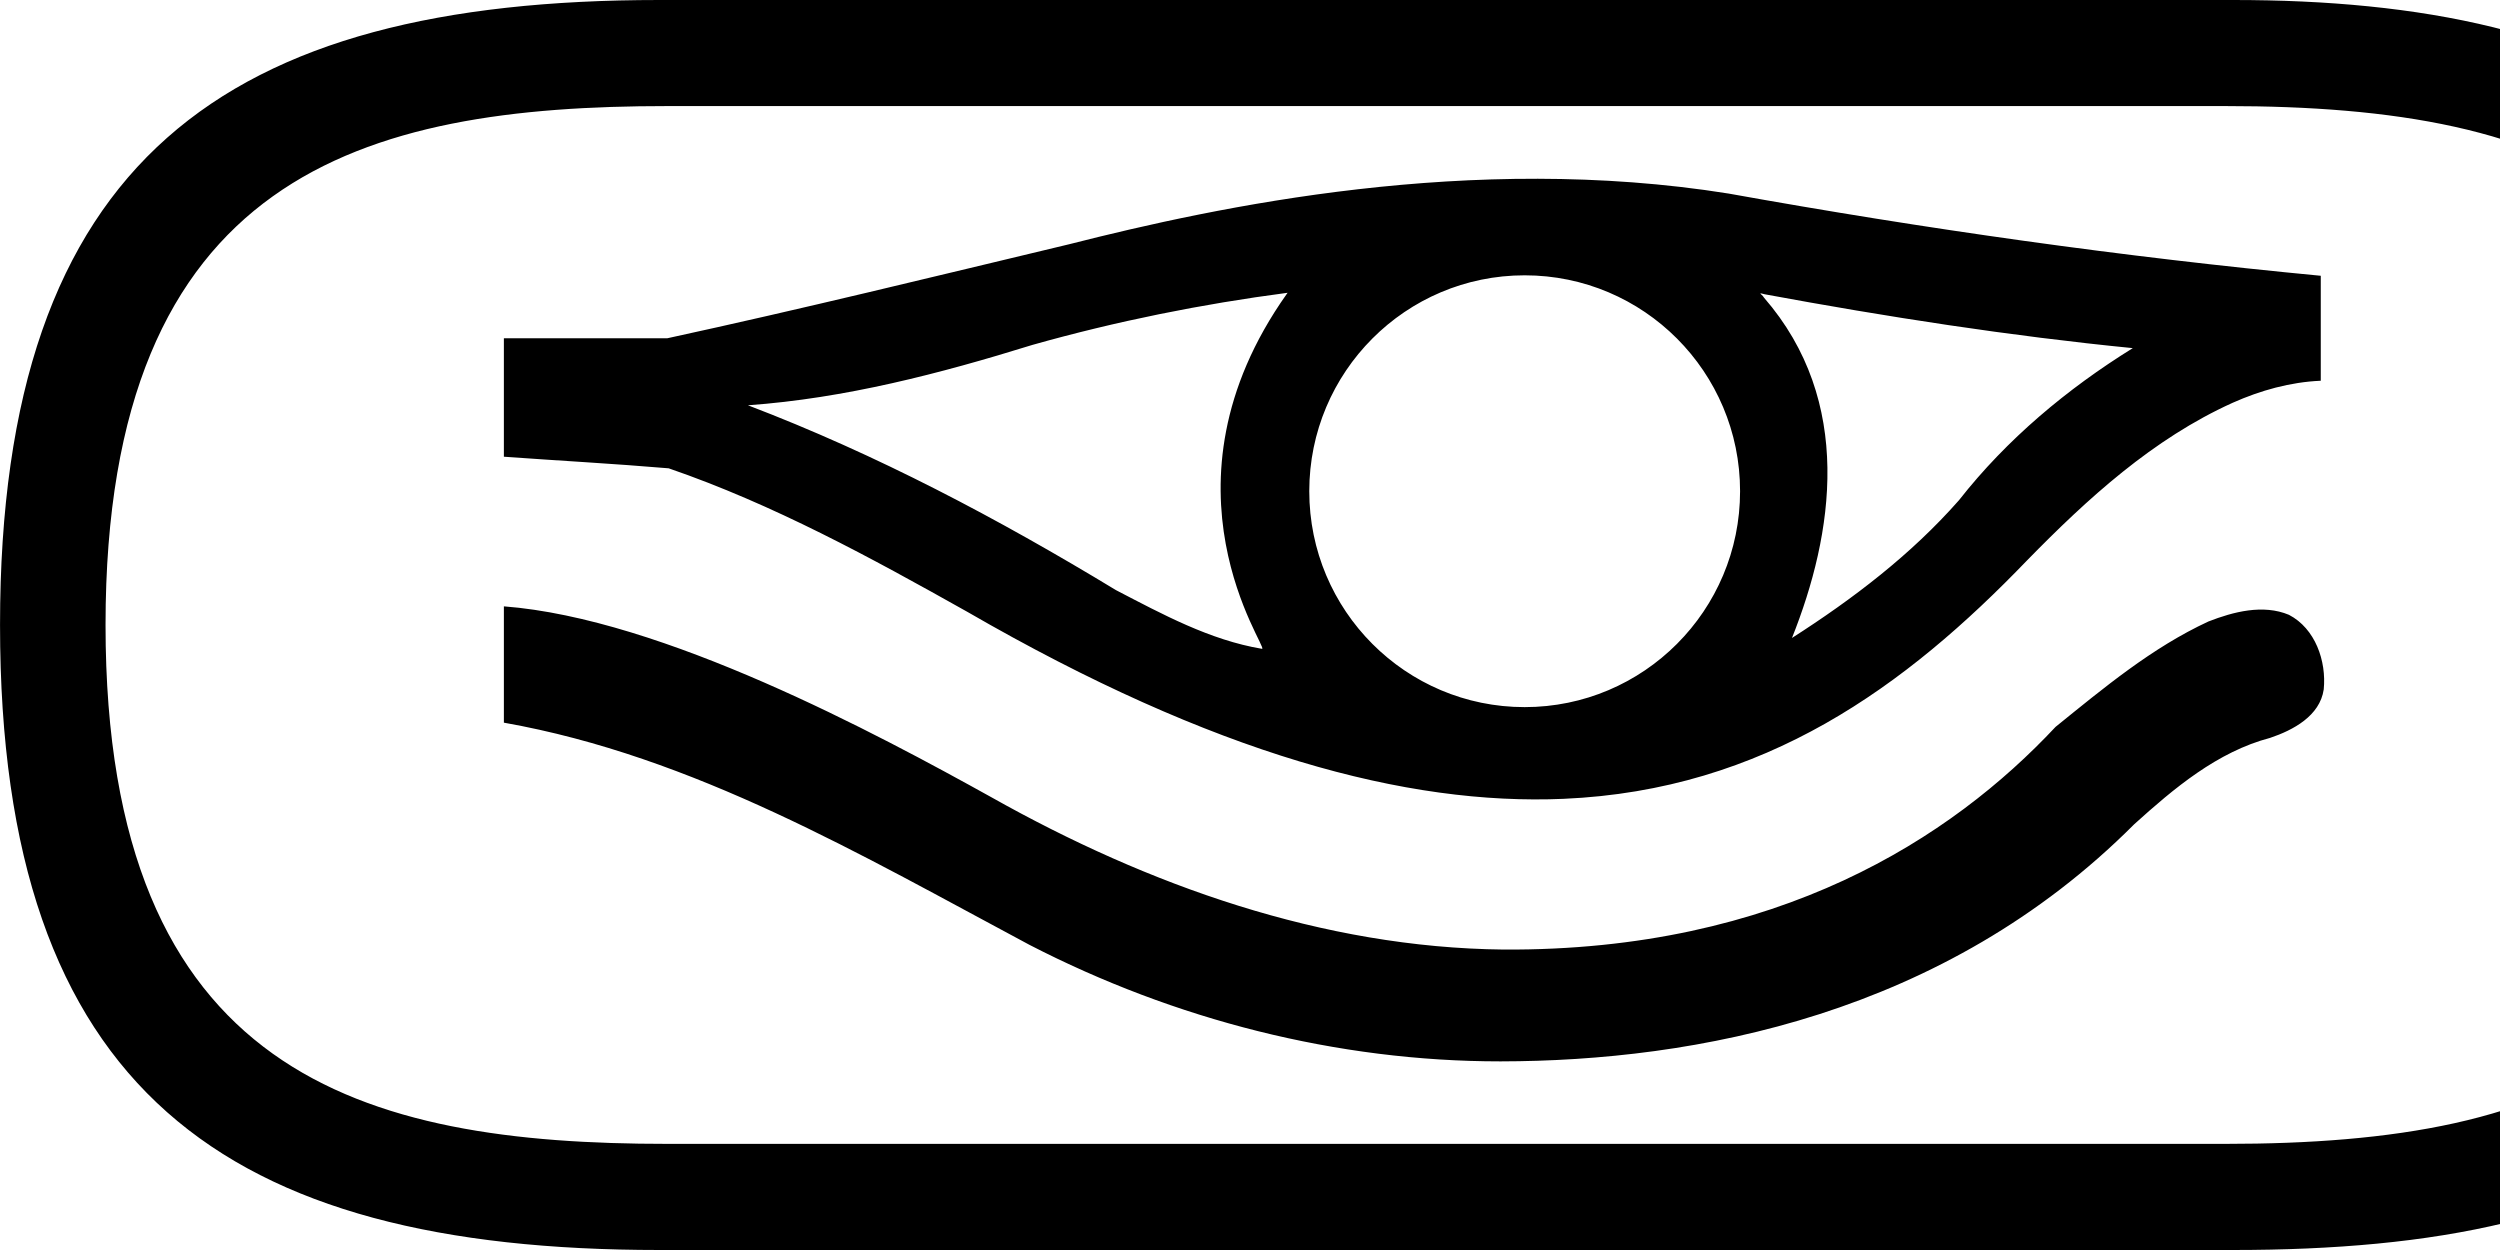 <?xml version="1.0" encoding="UTF-8" standalone="no"?>
<svg
   width="1000"
   height="500"
   version="1.1"
   id="svg1"
   sodipodi:docname="13984.svg"
   inkscape:version="1.4.2 (f4327f4, 2025-05-13)"
   xmlns:inkscape="http://www.inkscape.org/namespaces/inkscape"
   xmlns:sodipodi="http://sodipodi.sourceforge.net/DTD/sodipodi-0.dtd"
   xmlns="http://www.w3.org/2000/svg"
   xmlns:svg="http://www.w3.org/2000/svg">
  <defs
     id="defs1" />
  <sodipodi:namedview
     id="namedview1"
     pagecolor="#ffffff"
     bordercolor="#666666"
     borderopacity="1.0"
     inkscape:showpageshadow="2"
     inkscape:pageopacity="0.0"
     inkscape:pagecheckerboard="0"
     inkscape:deskcolor="#d1d1d1"
     inkscape:zoom="0.41683945"
     inkscape:cx="708.90603"
     inkscape:cy="701.70902"
     inkscape:window-width="1680"
     inkscape:window-height="998"
     inkscape:window-x="-8"
     inkscape:window-y="-8"
     inkscape:window-maximized="1"
     inkscape:current-layer="svg1" />
  <path
     id="path3037-1"
     style="fill:#000000;stroke:none;stroke-width:1"
     d="M 893.363,500 C 1053.888,500 1157.077,450.11 1157.102,249.996 1157.126,49.882 1042.244,0 893.359,0 H 263.75 C 90.201,0 0.012,63.716 0.012,249.996 0.012,436.276 90.204,500 263.75,500 Z m -3.209,-42.451 H 266.959 c -121.388,0 -224.744,-27.092 -224.744,-207.553 0,-180.46 103.456,-207.564 224.744,-207.564 h 623.195 c 134.532,0 223.762,35.823 223.762,207.564 0,171.742 -89.304,207.553 -223.762,207.553 z M 600.195,424.551 c 77.964,-0.106 177.381,-18.54 253.475,-94.834 15.872,-14.344 33.23,-28.99 54.367,-34.562 9.219,-3.1 19.905,-8.78 21.453,-19.375 1.137,-11.383 -3.391,-24.38 -13.908,-29.848 -10.359,-4.339 -22.261,-1.223 -32.223,2.668 -22.551,10.438 -41.893,26.59 -61.125,42.145 -41.529,44.372 -110.924,89.726 -220.836,89.078 C 529.068,379.067 459.155,354.093 396.727,318.994 350.589,293.382 265.026,247.4 201.551,242.541 v 1.404 45.121 c 76.078,13.482 143.082,53.018 210.262,88.887 58.008,29.893 122.986,46.612 188.383,46.598 z m 25.244,-105.02 c 80.45,-3.476 136.986,-45.053 185.426,-95.414 24.137,-24.681 50.283,-48.573 82.201,-63.006 11.153,-4.958 22.985,-8.279 35.24,-8.814 0,-13.997 5e-5,-27.992 0,-41.988 C 848.926,102.75 769.948,91.545 691.457,77.426 588.388,60.933 487.215,82.554 427.738,97.682 374.212,110.484 320.709,123.622 266.963,135.297 h -65.412 v 47.389 c 21.964,1.596 44.01,2.776 65.922,4.639 41.904,14.418 80.87,35.742 119.41,57.381 98.947,57.186 175.984,77.53 238.557,74.826 z m -15.572,-36.684 c -47.585,-5.5e-4 -86.16,-38.665 -86.16,-86.359 -4.3e-4,-47.696 38.575,-86.361 86.16,-86.361 47.586,-5.3e-4 86.163,38.665 86.162,86.361 -6.4e-4,47.696 -38.577,86.36 -86.162,86.359 z M 504.83,259.531 c -0.022,4e-4 -0.048,-0.002 -0.076,-0.01 -20.817,-3.493 -39.835,-13.843 -58.369,-23.473 -47.106,-28.562 -95.686,-54.287 -147.205,-73.936 38.861,-2.777 76.745,-12.662 113.846,-24.166 33.403,-9.42 67.563,-16.315 102.025,-20.836 l -0.342,0.463 c -54.774,77.32 -7.056,141.906 -9.879,141.957 z m 211.961,-4.346 c 16.605,-41.607 24.944,-94.585 -11.25,-136.197 -0.304,-0.719 -1.458,-1.423 -1.389,-1.6 2.6e-4,-5e-4 0.003,-0.003 0.004,-0.004 v -0.002 c 0.065,-0.088 0.528,-0.007 1.756,0.332 48.81,9.02 97.862,16.663 147.205,21.537 -26.305,16.316 -50.37,36.431 -69.51,60.818 -19.149,21.779 -42.411,39.49 -66.816,55.115 z"
     sodipodi:nodetypes="szsszsssszsszsccccccccccccccscccccccccccsscscssccccccsccscccccc" />
</svg>
